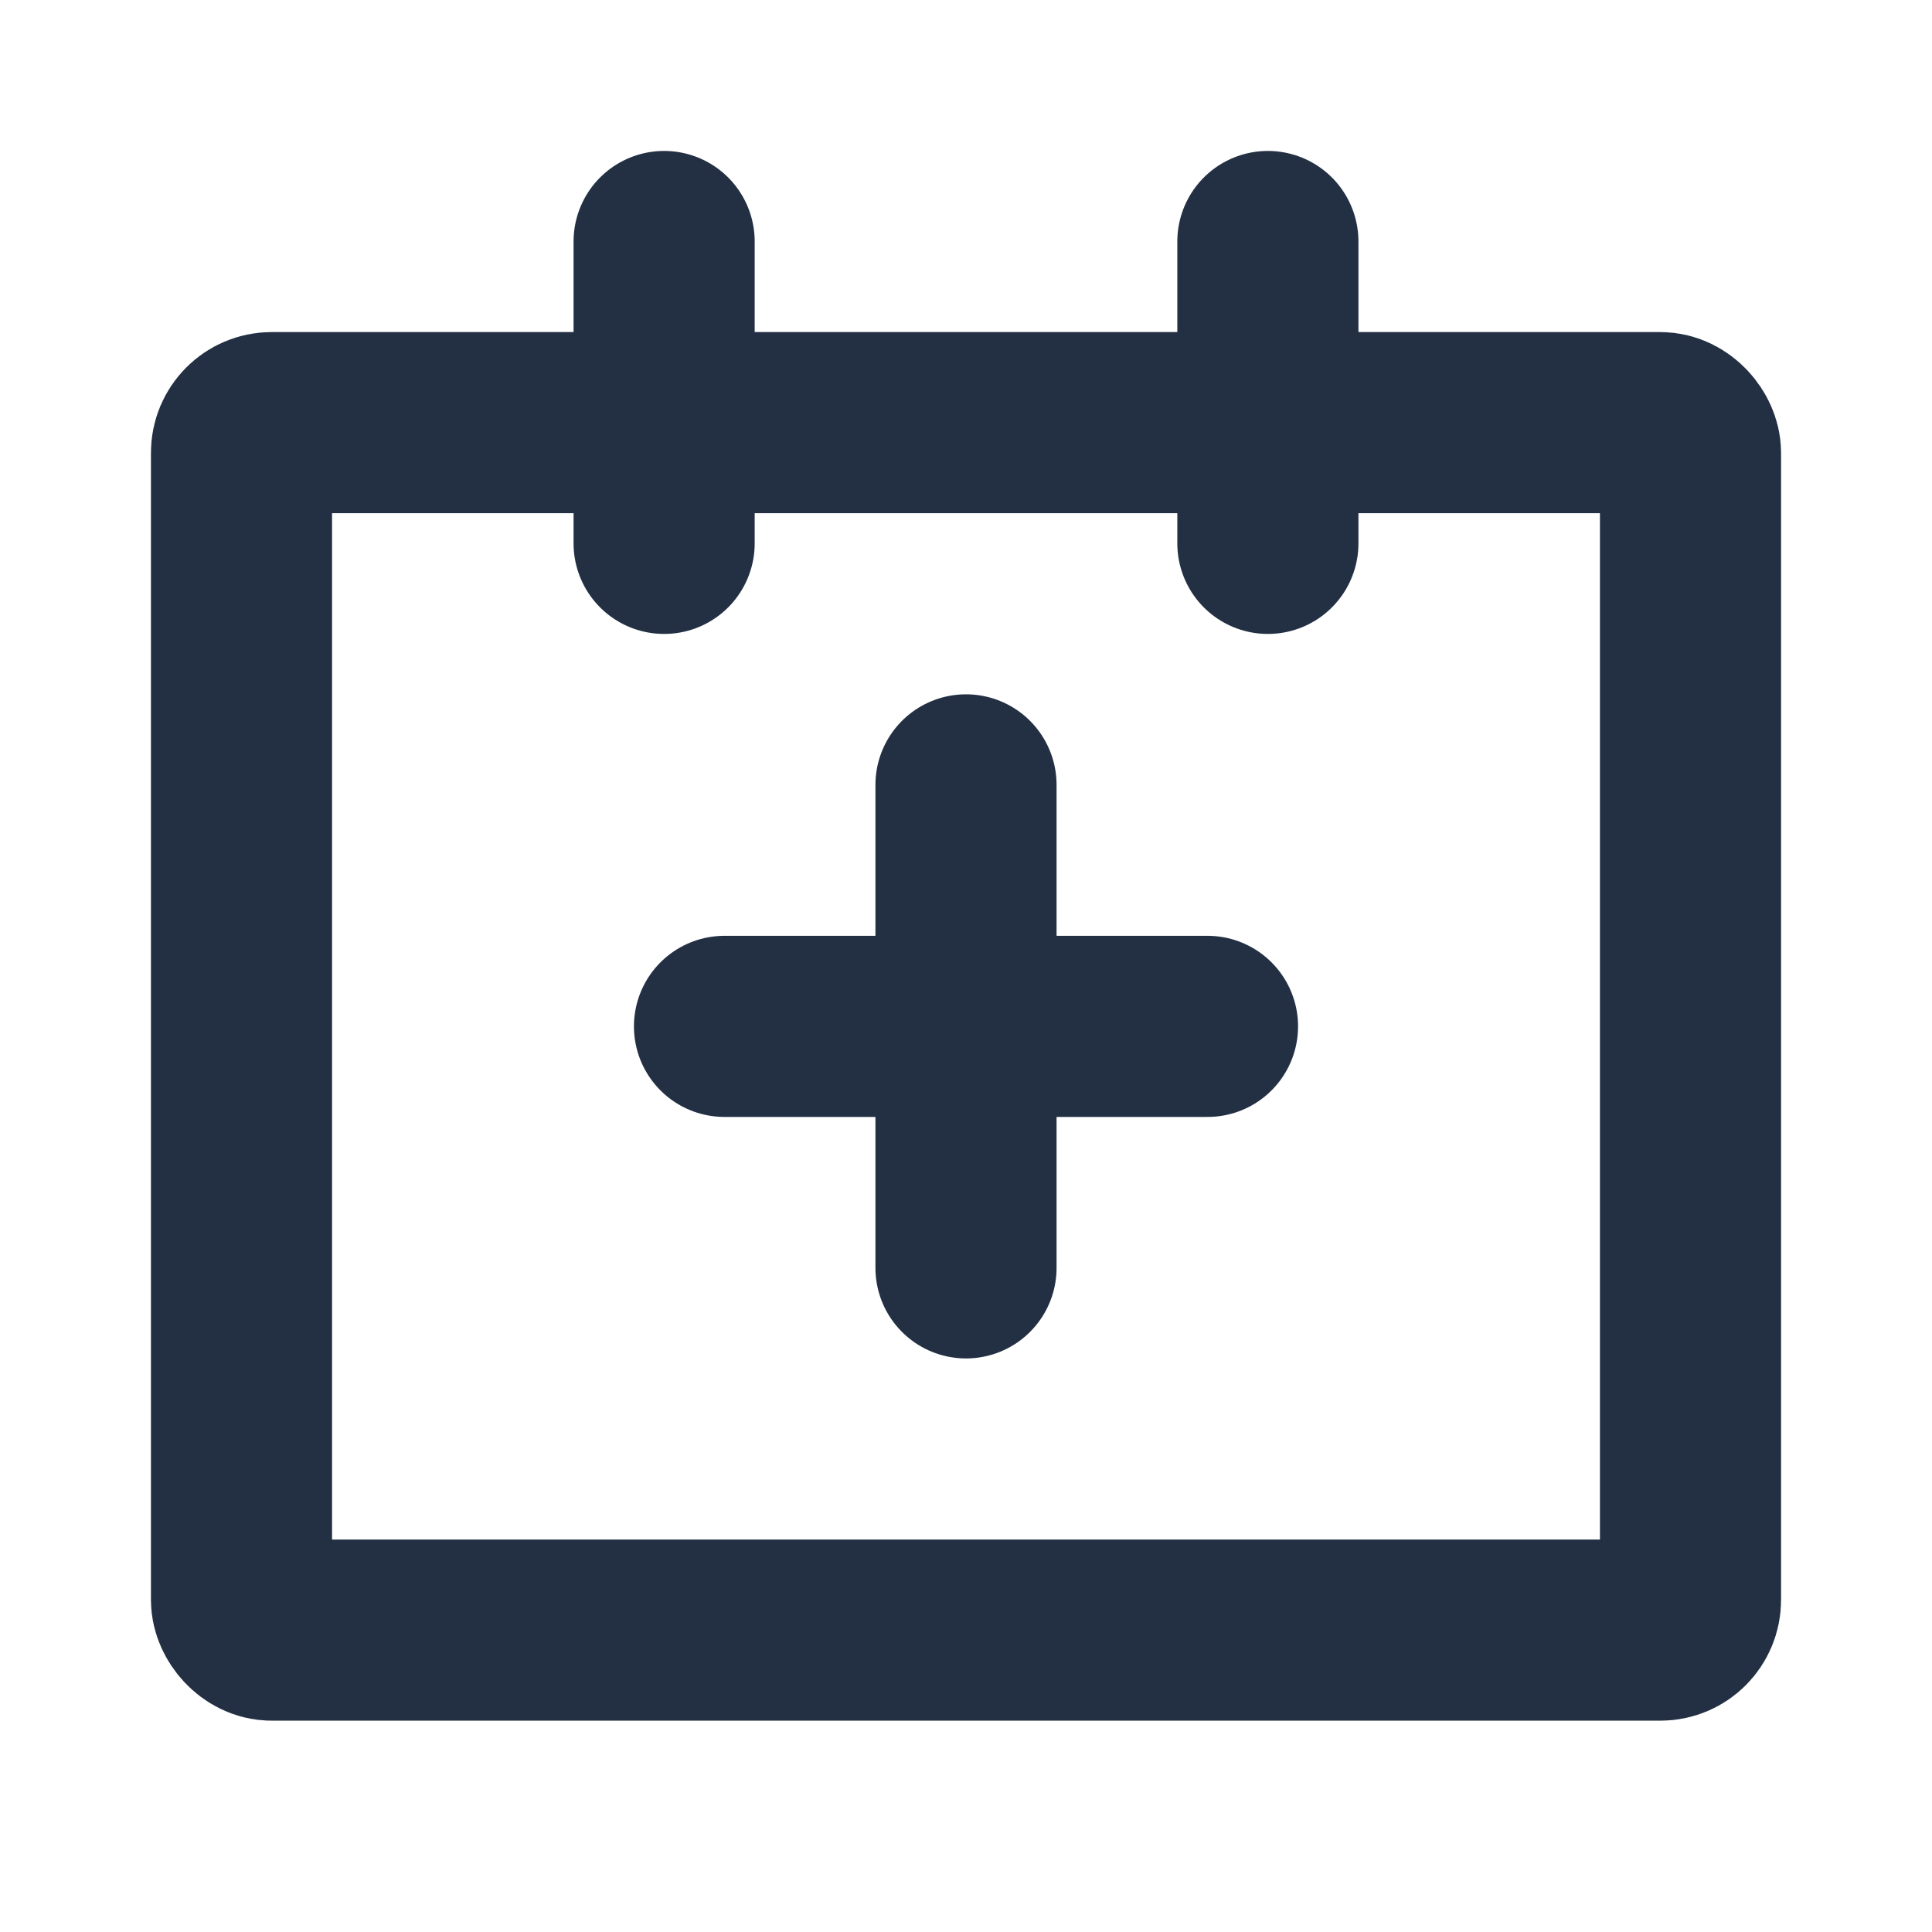 <svg width="16" height="16" viewBox="0 0 16 16" fill="none" xmlns="http://www.w3.org/2000/svg">
<path d="M8 6.5V10.5" stroke="#233043" stroke-width="1.5" stroke-linecap="round" stroke-linejoin="round"/>
<path d="M6 8.5H10" stroke="#233043" stroke-width="1.5" stroke-linecap="round" stroke-linejoin="round"/>
<rect x="2" y="3.5" width="12" height="10" rx="0.25" stroke="#233043" stroke-width="1.5" stroke-linecap="round" stroke-linejoin="round"/>
<path d="M5.5 2V4.5" stroke="#233043" stroke-width="1.5" stroke-linecap="round" stroke-linejoin="round"/>
<path d="M10.5 2V4.5" stroke="#233043" stroke-width="1.5" stroke-linecap="round" stroke-linejoin="round"/>
</svg>
